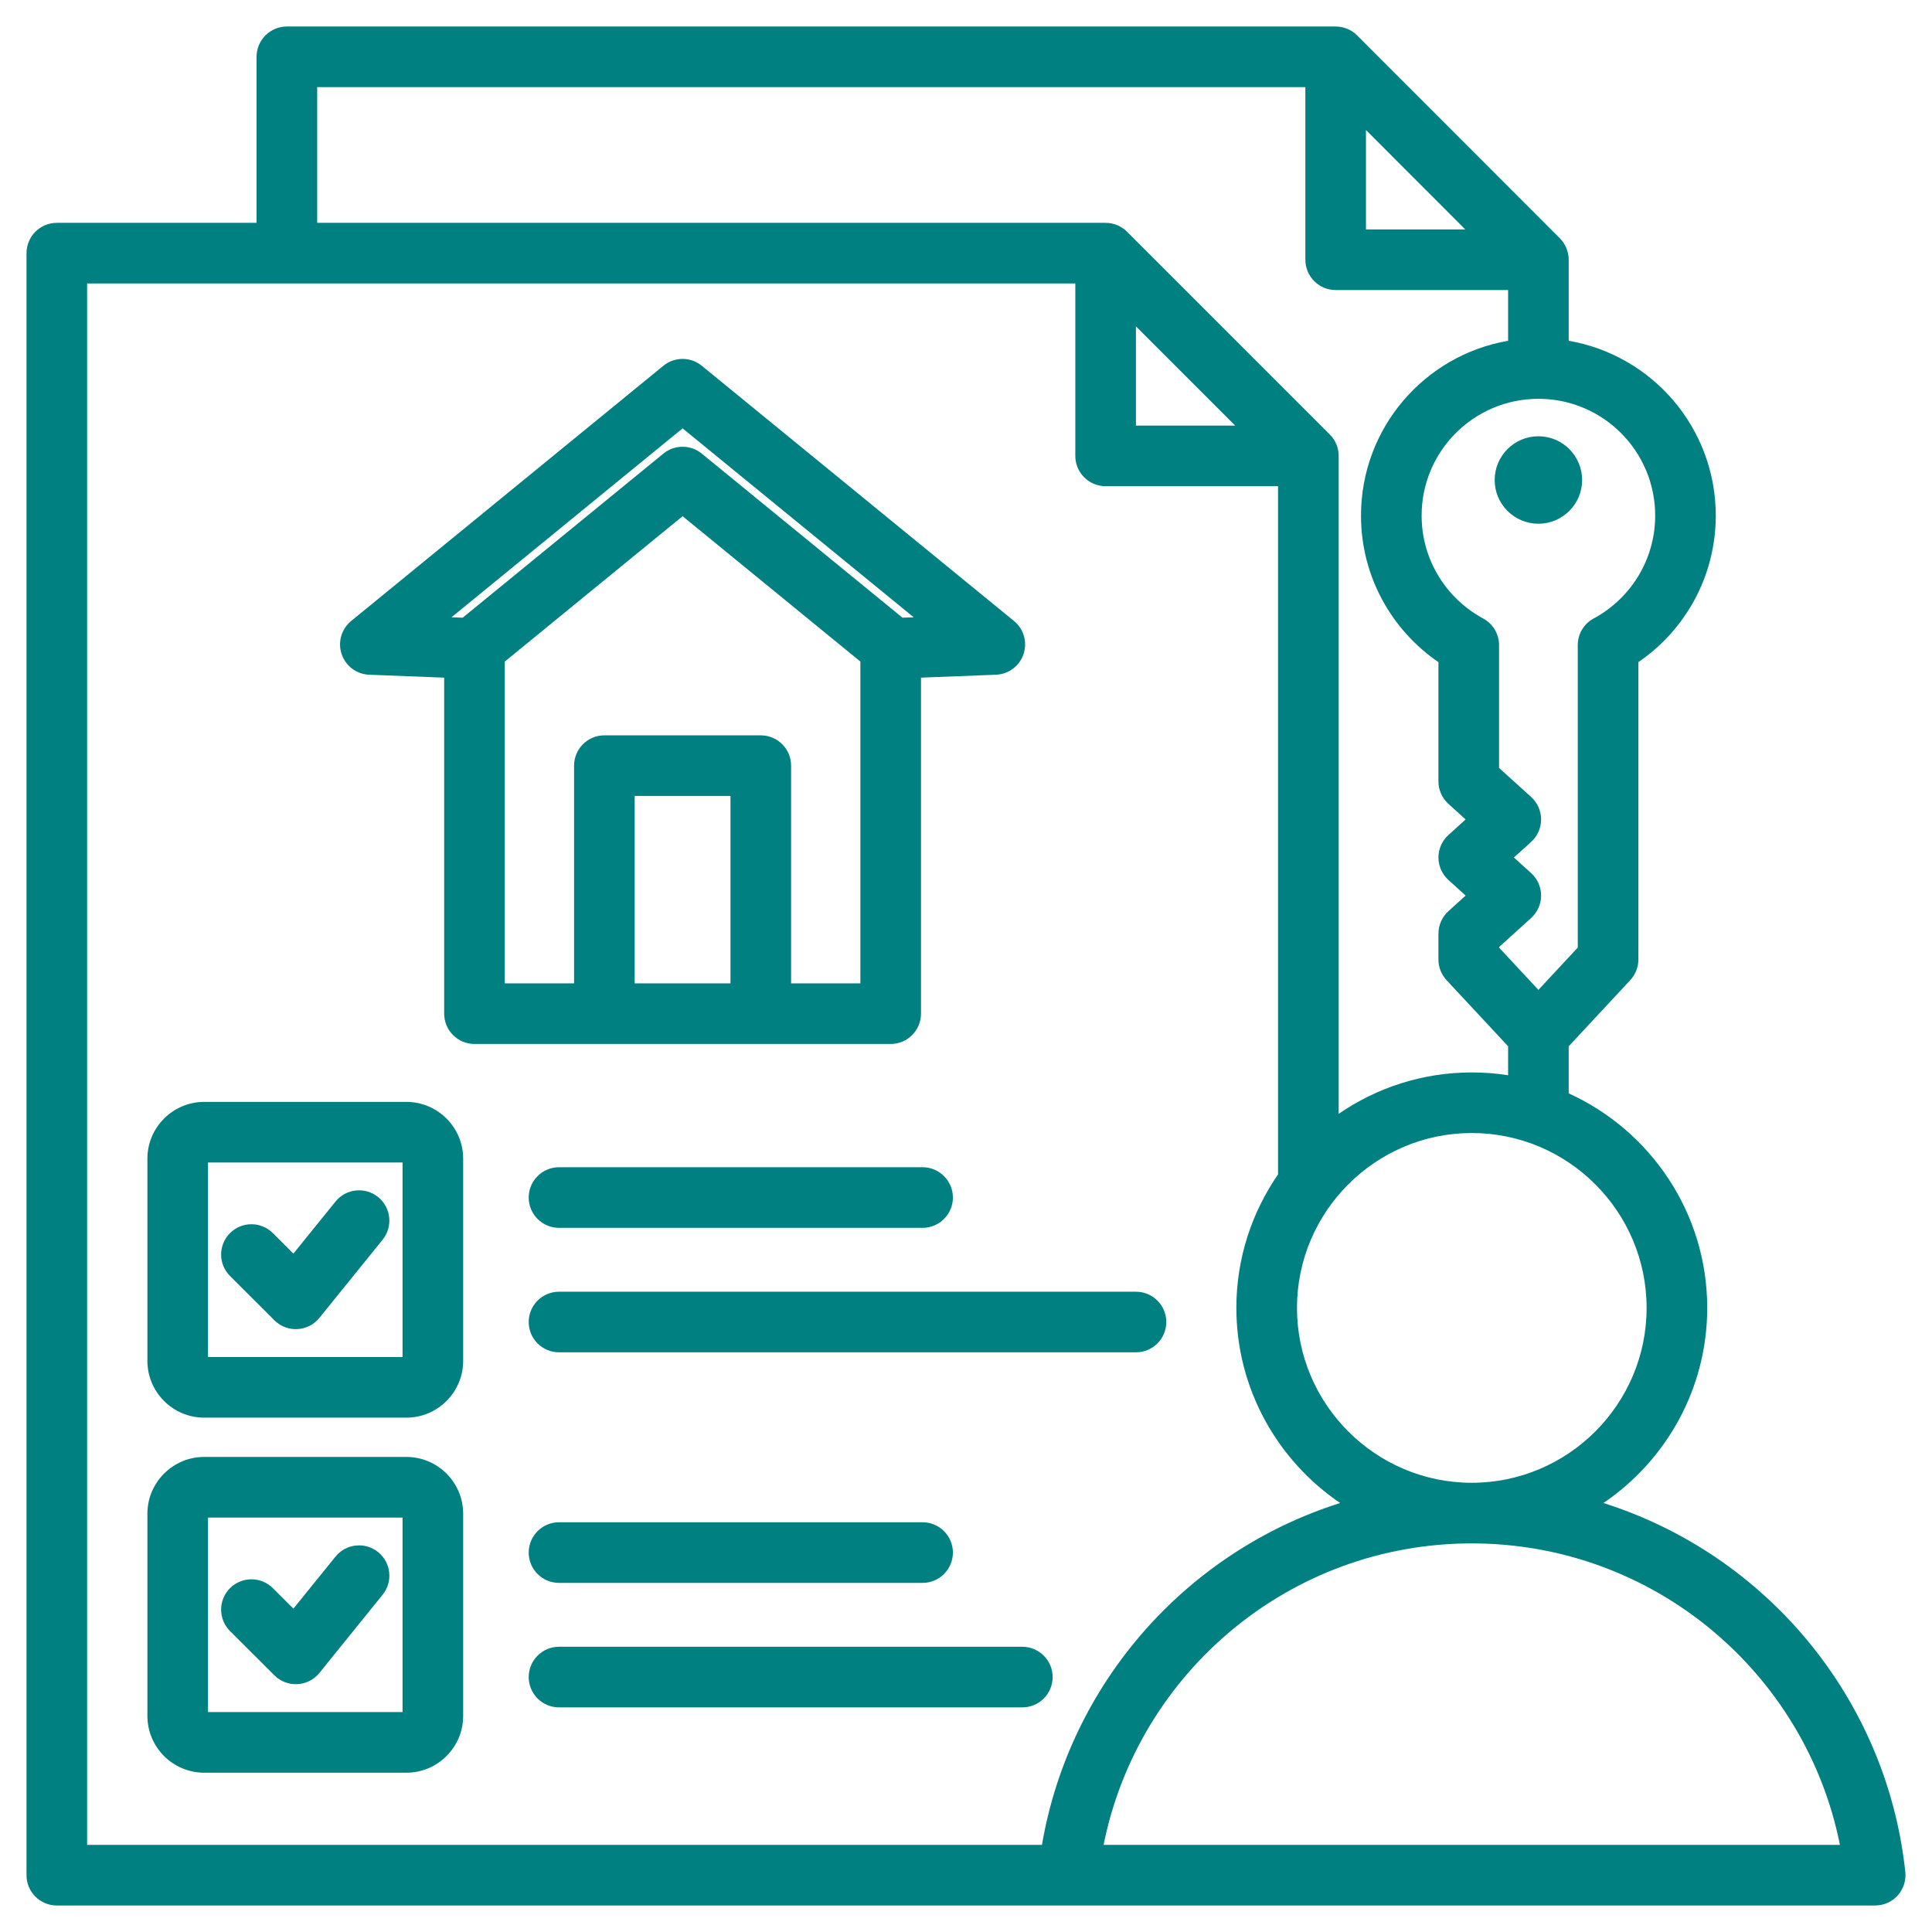 <svg width="64" height="64" viewBox="0 0 64 64" fill="none" xmlns="http://www.w3.org/2000/svg">
<path fill-rule="evenodd" clip-rule="evenodd" d="M62.118 63.122H1.882C1.328 63.122 0.878 62.672 0.878 62.118V8.386C0.878 7.832 1.328 7.382 1.882 7.382H8.499V1.882C8.499 1.328 8.949 0.878 9.503 0.878H44.246C44.51 0.878 44.766 0.982 44.956 1.173L51.672 7.894C51.862 8.084 51.965 8.34 51.965 8.604V11.289C54.732 11.765 56.837 14.177 56.837 17.079C56.837 19.097 55.821 20.875 54.273 21.934V31.785C54.273 32.039 54.176 32.283 54.004 32.469L51.965 34.66V36.219C54.668 37.447 56.554 40.174 56.554 43.326C56.554 46.009 55.188 48.384 53.115 49.789C58.487 51.488 62.499 56.242 63.116 62.011C63.146 62.294 63.055 62.577 62.864 62.789C62.674 63.001 62.403 63.122 62.118 63.122ZM35.621 9.39H2.886V61.114H34.516C35.434 55.752 39.305 51.398 44.395 49.789C42.323 48.384 40.956 46.009 40.956 43.326C40.956 41.687 41.467 40.162 42.337 38.904V16.106H36.625C36.07 16.106 35.621 15.656 35.621 15.102V9.39ZM43.242 2.886H10.507V7.382H36.625C36.889 7.382 37.145 7.486 37.335 7.676L44.051 14.392C44.241 14.582 44.345 14.838 44.345 15.102V36.898C45.6 36.033 47.119 35.526 48.754 35.526C49.163 35.526 49.565 35.557 49.958 35.619V34.659L47.919 32.469C47.746 32.283 47.65 32.039 47.65 31.785V30.928C47.65 30.645 47.77 30.374 47.98 30.184L48.551 29.667L47.98 29.149C47.77 28.959 47.65 28.688 47.65 28.405C47.65 28.121 47.77 27.851 47.981 27.661L48.551 27.145L47.98 26.628C47.77 26.437 47.65 26.167 47.65 25.884V21.934C46.102 20.875 45.085 19.097 45.085 17.079C45.085 14.177 47.19 11.766 49.958 11.289V9.608H44.246C43.691 9.608 43.242 9.158 43.242 8.604V2.886ZM48.539 7.6L45.249 4.307V7.6H48.539ZM50.961 13.211C48.825 13.212 47.093 14.944 47.093 17.079C47.093 18.553 47.918 19.834 49.131 20.488C49.456 20.663 49.658 21.002 49.658 21.371V25.439L50.721 26.401C50.931 26.591 51.051 26.862 51.051 27.145C51.051 27.429 50.931 27.699 50.72 27.89L50.15 28.406L50.721 28.923C50.931 29.113 51.051 29.383 51.051 29.667C51.051 29.95 50.931 30.22 50.721 30.41L49.658 31.373V31.39L50.962 32.791L52.265 31.39V21.371C52.265 21.002 52.467 20.663 52.792 20.488C54.005 19.834 54.83 18.553 54.83 17.079C54.83 14.944 53.097 13.211 50.962 13.211H50.961ZM48.754 49.119C51.946 49.119 54.546 46.516 54.546 43.326C54.546 40.136 51.946 37.533 48.754 37.533C45.564 37.533 42.964 40.137 42.964 43.326C42.964 46.516 45.564 49.119 48.754 49.119ZM36.558 61.114H60.95C59.813 55.418 54.785 51.127 48.754 51.127C42.725 51.127 37.698 55.418 36.558 61.114ZM37.629 10.81V14.098H40.917L37.629 10.81ZM52.41 15.902C52.41 16.701 51.761 17.349 50.962 17.349C50.162 17.349 49.513 16.701 49.513 15.902C49.513 15.101 50.162 14.452 50.962 14.452C51.761 14.452 52.41 15.101 52.41 15.902ZM6.762 48.263H13.464C14.498 48.263 15.343 49.108 15.343 50.142V56.844C15.343 57.878 14.498 58.723 13.464 58.723H6.762C5.728 58.723 4.883 57.878 4.883 56.844V50.142C4.883 49.108 5.728 48.263 6.762 48.263ZM6.891 50.271V56.715H13.335V50.271H6.891ZM7.62 54.031C7.227 53.639 7.227 53.003 7.618 52.611C8.01 52.219 8.646 52.218 9.038 52.609L9.719 53.289L11.114 51.565C11.462 51.134 12.095 51.067 12.525 51.415C12.957 51.764 13.023 52.396 12.675 52.827L10.58 55.419C10.401 55.64 10.136 55.775 9.852 55.79C9.568 55.805 9.291 55.699 9.09 55.498L7.62 54.031ZM18.518 52.435C17.964 52.435 17.514 51.985 17.514 51.431C17.514 50.877 17.964 50.427 18.518 50.427H30.562C31.116 50.427 31.566 50.877 31.566 51.431C31.566 51.985 31.116 52.435 30.562 52.435H18.518ZM18.518 40.674C17.964 40.674 17.514 40.224 17.514 39.67C17.514 39.116 17.964 38.666 18.518 38.666H30.562C31.116 38.666 31.566 39.116 31.566 39.67C31.566 40.224 31.116 40.674 30.562 40.674H18.518ZM18.518 56.559C17.964 56.559 17.514 56.109 17.514 55.555C17.514 55.001 17.964 54.551 18.518 54.551H33.866C34.42 54.551 34.87 55.001 34.87 55.555C34.87 56.109 34.42 56.559 33.866 56.559H18.518ZM6.762 36.502H13.464C14.498 36.502 15.343 37.347 15.343 38.38V45.083C15.343 46.117 14.498 46.961 13.464 46.961H6.762C5.728 46.961 4.883 46.117 4.883 45.083V38.38C4.883 37.347 5.728 36.502 6.762 36.502ZM6.891 38.51V44.954H13.335V38.51H6.891ZM7.62 42.269C7.227 41.878 7.227 41.242 7.618 40.849C8.01 40.457 8.646 40.456 9.038 40.848L9.719 41.528L11.114 39.803C11.462 39.373 12.095 39.306 12.525 39.654C12.957 40.002 13.023 40.635 12.675 41.066L10.58 43.657C10.401 43.878 10.136 44.013 9.852 44.028C9.568 44.044 9.291 43.937 9.09 43.736L7.62 42.269ZM18.518 44.797C17.964 44.797 17.514 44.348 17.514 43.794C17.514 43.239 17.964 42.79 18.518 42.79H37.631C38.185 42.79 38.635 43.239 38.635 43.794C38.635 44.348 38.185 44.797 37.631 44.797H18.518ZM14.714 22.448L12.23 22.351C11.813 22.335 11.449 22.063 11.317 21.667C11.184 21.272 11.31 20.835 11.633 20.571L21.976 12.116C22.346 11.814 22.877 11.814 23.247 12.116L33.59 20.571C33.913 20.835 34.039 21.272 33.906 21.667C33.774 22.063 33.41 22.335 32.993 22.351L30.509 22.448V33.579C30.509 34.133 30.059 34.583 29.505 34.583H15.718C15.164 34.583 14.714 34.133 14.714 33.579V22.448ZM28.501 21.915L22.612 17.1L16.722 21.915V32.575H19.017V25.363C19.017 24.808 19.467 24.359 20.021 24.359H25.202C25.756 24.359 26.206 24.808 26.206 25.363V32.575H28.501V21.915ZM21.025 32.575H24.198V26.367H21.025V32.575ZM23.247 15.026L29.896 20.462L30.267 20.448L22.612 14.19L14.956 20.448L15.327 20.462L21.976 15.026C22.346 14.724 22.877 14.724 23.247 15.026Z" fill="#008080"/>
</svg>
